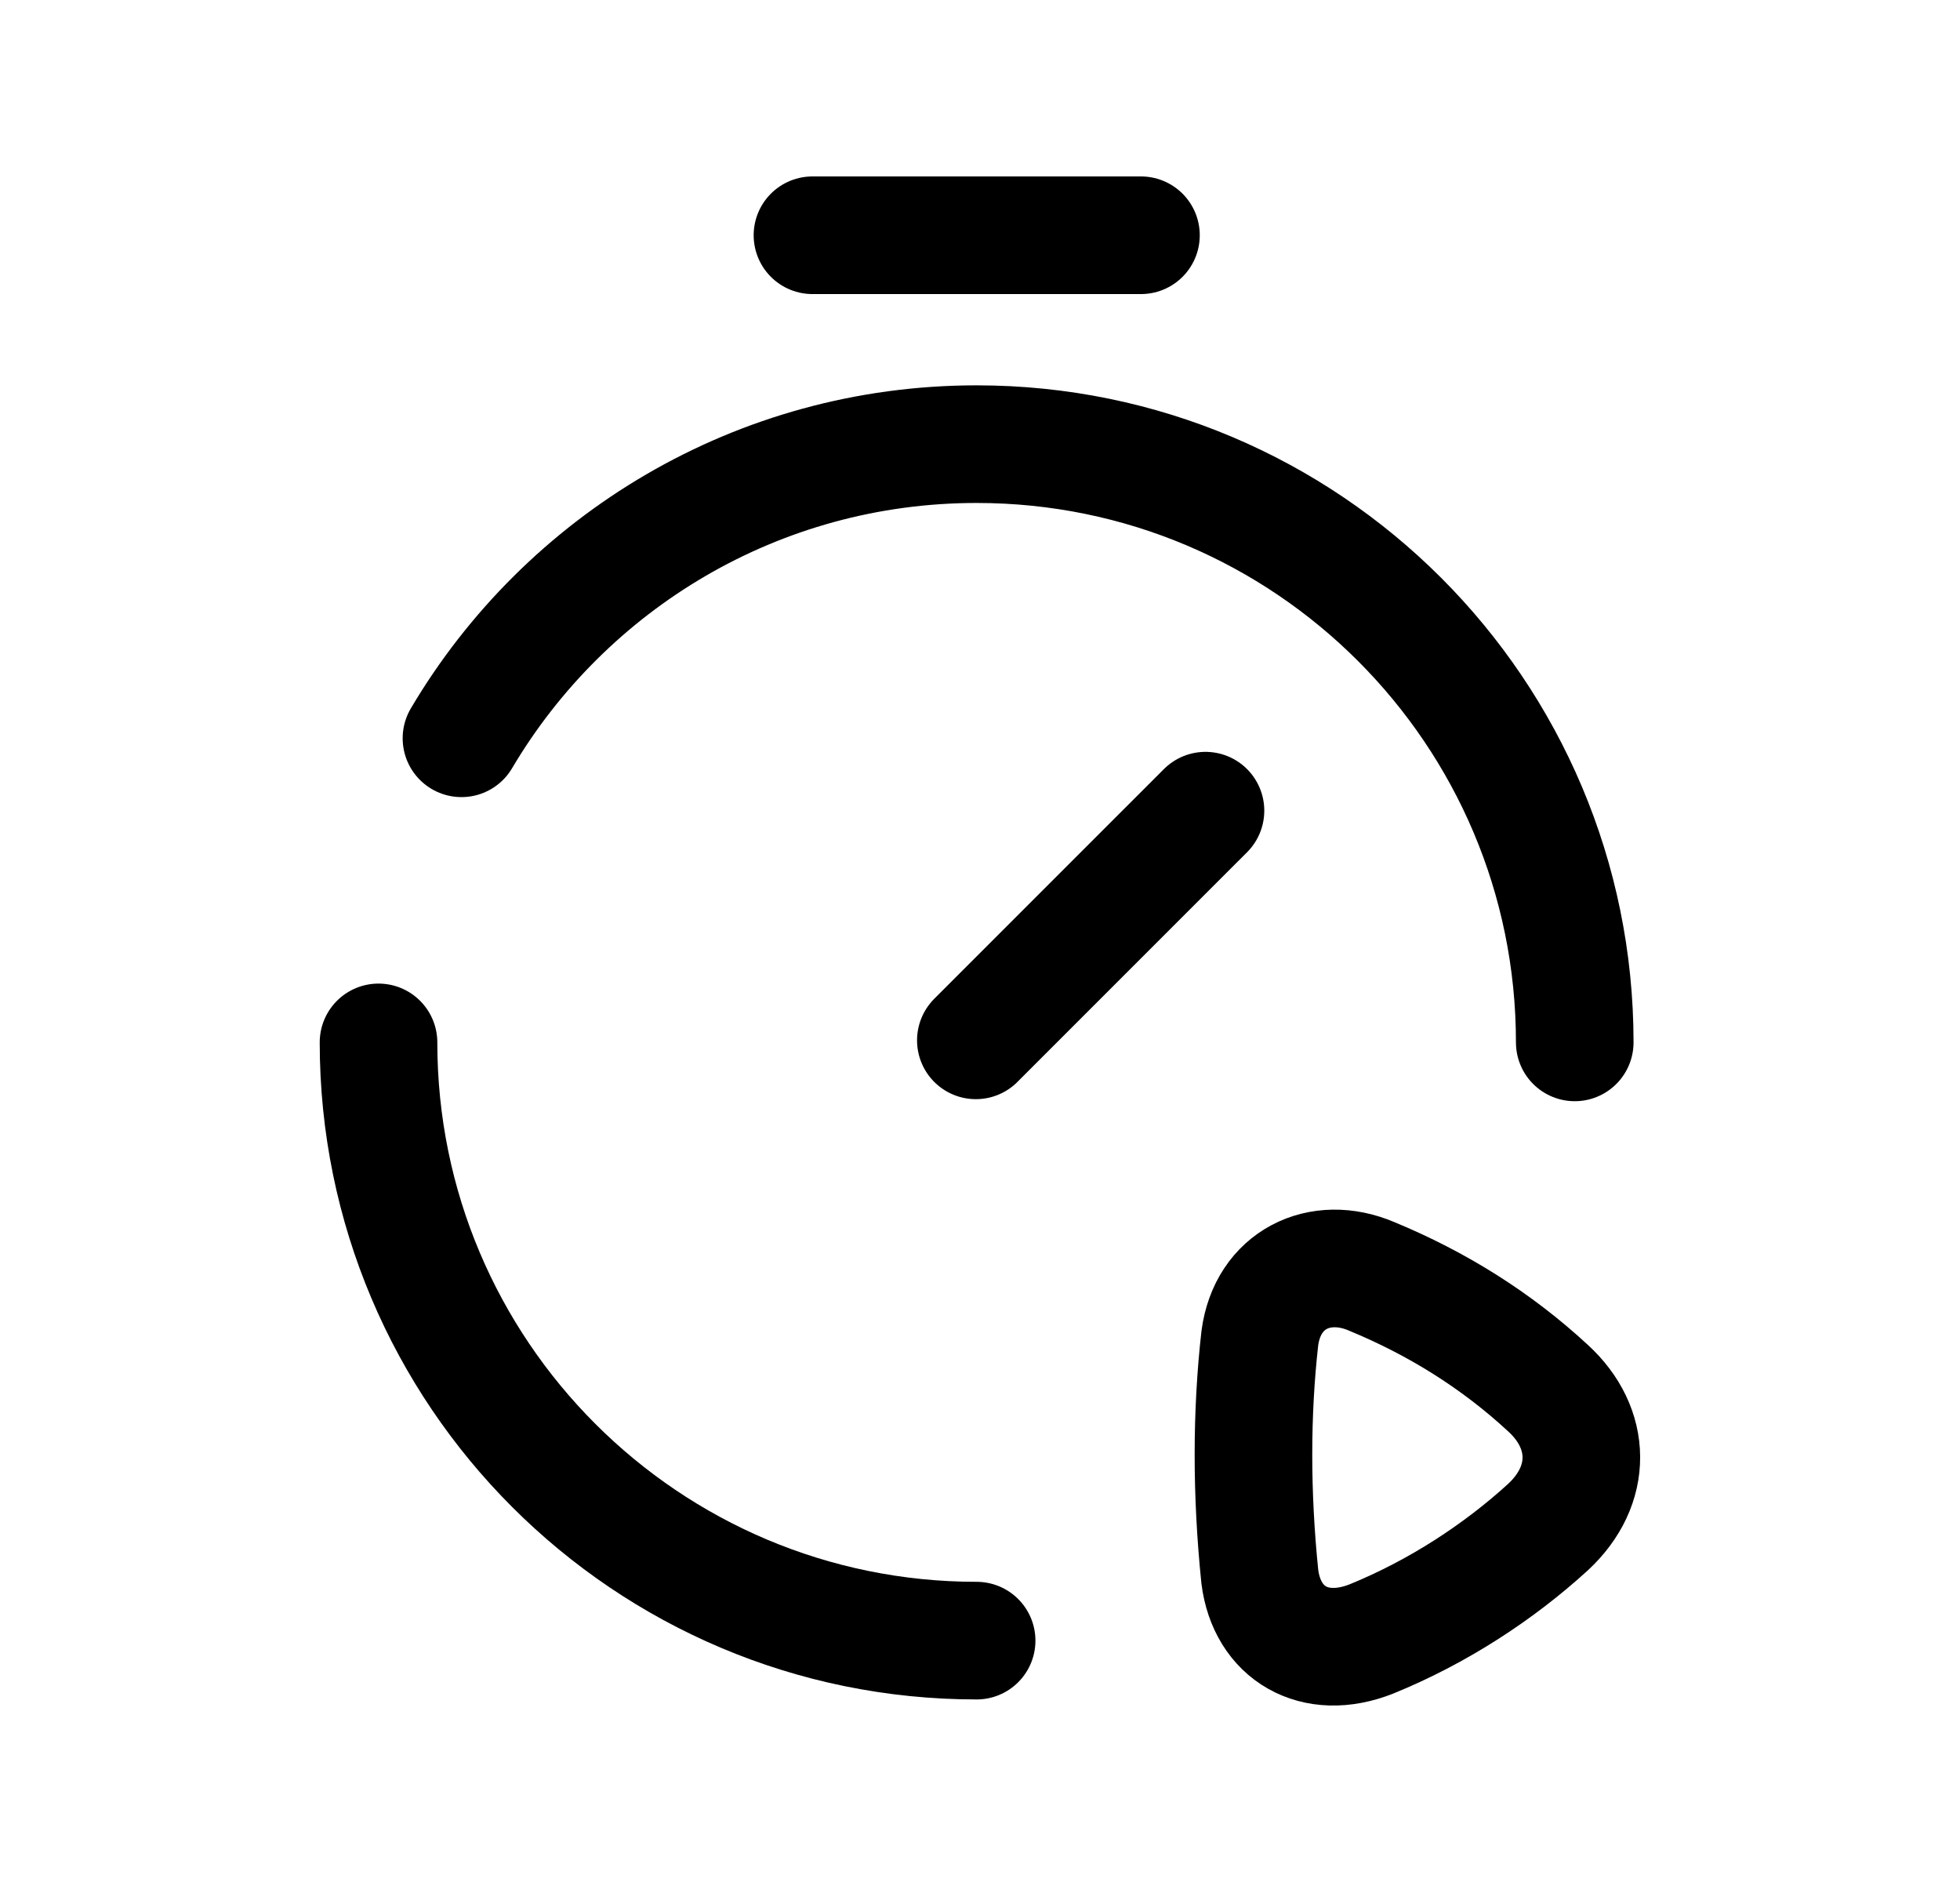 <svg width="25" height="24" viewBox="0 0 25 24" fill="none" xmlns="http://www.w3.org/2000/svg">
<path d="M20.086 13.293C20.086 9.08 16.67 5.664 12.457 5.664C9.66 5.664 7.214 7.17 5.886 9.415" stroke="black" stroke-width="1.5" stroke-linecap="round" stroke-linejoin="round"/>
<path d="M12.457 20.922C8.244 20.922 4.828 17.506 4.828 13.293" stroke="black" stroke-width="1.5" stroke-linecap="round" stroke-linejoin="round"/>
<path d="M10.363 3H14.553" stroke="black" stroke-width="1.5" stroke-linecap="round" stroke-linejoin="round"/>
<path d="M12.447 13.267L15.376 10.338" stroke="black" stroke-width="1.5" stroke-linecap="round" stroke-linejoin="round"/>
<path fill-rule="evenodd" clip-rule="evenodd" d="M19.745 19.474C19.124 20.041 18.348 20.552 17.494 20.9C16.767 21.189 16.159 20.828 16.069 20.105C15.96 19.039 15.962 18.019 16.069 17.067C16.167 16.316 16.837 15.996 17.494 16.276C18.334 16.623 19.089 17.095 19.745 17.702C20.305 18.214 20.319 18.942 19.745 19.474Z" stroke="black" stroke-width="1.5" stroke-linecap="round" stroke-linejoin="round"/>
</svg>